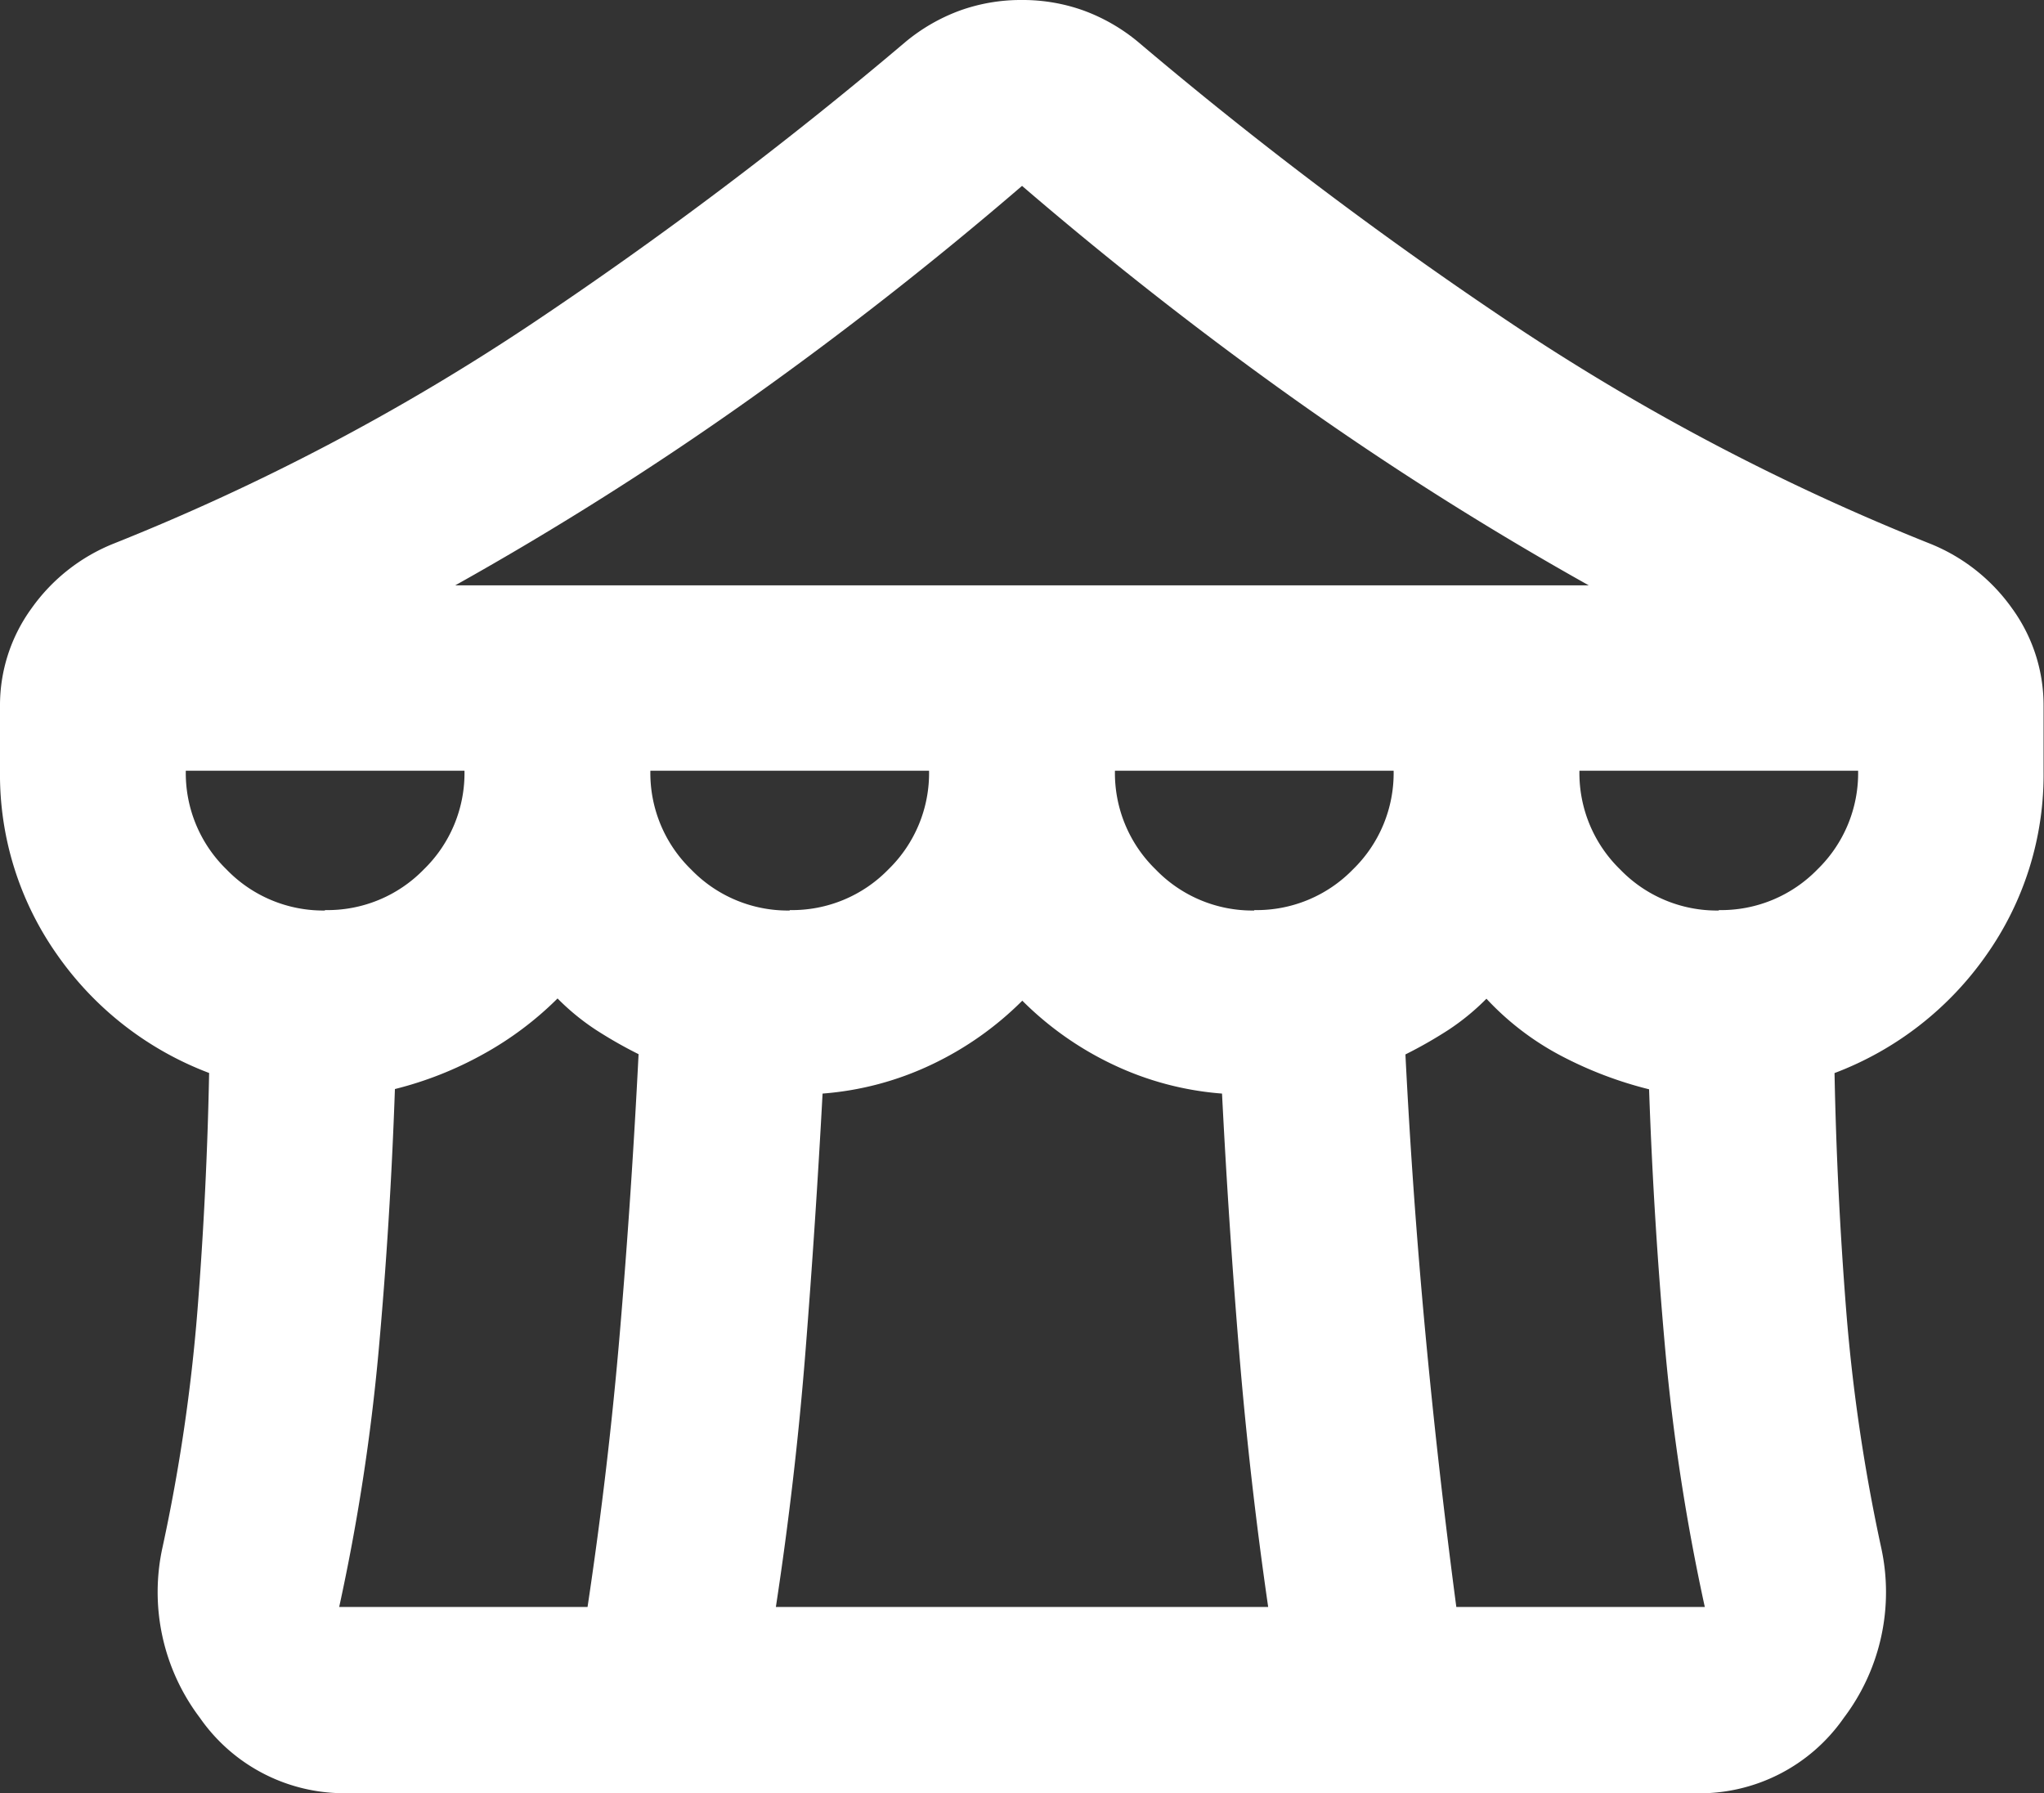 <svg xmlns="http://www.w3.org/2000/svg" width="23.917" height="20.982" viewBox="0 0 23.917 20.982">
  <rect x="0" y="0" width="23.917" height="20.982" fill="#333333" stroke="none"/>
  <path id="community_ico1" d="M44.077-831.018a2.056,2.056,0,0,1-1.739-.883,2.437,2.437,0,0,1-.435-2,20.878,20.878,0,0,0,.408-2.772q.109-1.386.136-2.772a3.812,3.812,0,0,1-1.78-1.386A3.655,3.655,0,0,1,40-842.977v-.761a1.927,1.927,0,0,1,.367-1.141,2.162,2.162,0,0,1,.965-.761,26.469,26.469,0,0,0,4.865-2.555,48.237,48.237,0,0,0,4.4-3.316,2.161,2.161,0,0,1,.639-.367,2.108,2.108,0,0,1,.72-.122,2.108,2.108,0,0,1,.72.122,2.161,2.161,0,0,1,.639.367,48.236,48.236,0,0,0,4.4,3.316,26.469,26.469,0,0,0,4.865,2.555,2.162,2.162,0,0,1,.965.761,1.927,1.927,0,0,1,.367,1.141v.761a3.655,3.655,0,0,1-.666,2.147,3.812,3.812,0,0,1-1.78,1.386q.027,1.386.136,2.772a20.879,20.879,0,0,0,.408,2.772,2.437,2.437,0,0,1-.435,2,2.056,2.056,0,0,1-1.739.883Zm1.25-14.133H58.59a38.019,38.019,0,0,1-3.438-2.174q-1.644-1.169-3.193-2.5-1.549,1.332-3.193,2.5A38.018,38.018,0,0,1,45.327-845.151Zm9.349,3.8a1.572,1.572,0,0,0,1.155-.476,1.572,1.572,0,0,0,.476-1.155H53.046a1.572,1.572,0,0,0,.476,1.155A1.572,1.572,0,0,0,54.676-841.346Zm-5.436,0a1.572,1.572,0,0,0,1.155-.476,1.572,1.572,0,0,0,.476-1.155H47.61a1.572,1.572,0,0,0,.476,1.155A1.572,1.572,0,0,0,49.241-841.346Zm-5.436,0a1.572,1.572,0,0,0,1.155-.476,1.572,1.572,0,0,0,.476-1.155H42.174a1.572,1.572,0,0,0,.476,1.155A1.572,1.572,0,0,0,43.8-841.346Zm.163,8.154h2.908q.245-1.631.38-3.234t.217-3.234a5.213,5.213,0,0,1-.5-.285,2.749,2.749,0,0,1-.448-.367,3.9,3.9,0,0,1-.87.652,4.231,4.231,0,0,1-1.033.408q-.054,1.549-.19,3.057A24.305,24.305,0,0,1,43.968-833.193Zm5.11,0h5.762q-.217-1.495-.34-2.99t-.2-3.017a3.608,3.608,0,0,1-1.277-.34,3.8,3.8,0,0,1-1.06-.747,3.8,3.8,0,0,1-1.06.747,3.608,3.608,0,0,1-1.277.34q-.082,1.522-.2,3.017T49.078-833.193Zm7.963,0h2.908a24.305,24.305,0,0,1-.462-3q-.136-1.508-.19-3.057a4.588,4.588,0,0,1-1.033-.394,3.27,3.27,0,0,1-.87-.666,2.749,2.749,0,0,1-.448.367,5.212,5.212,0,0,1-.5.285q.082,1.631.231,3.234T57.041-833.193Zm3.071-8.154a1.572,1.572,0,0,0,1.155-.476,1.572,1.572,0,0,0,.476-1.155H58.481a1.572,1.572,0,0,0,.476,1.155A1.572,1.572,0,0,0,60.112-841.346Z" transform="translate(-40 852)" fill="#fff"/>
</svg>
